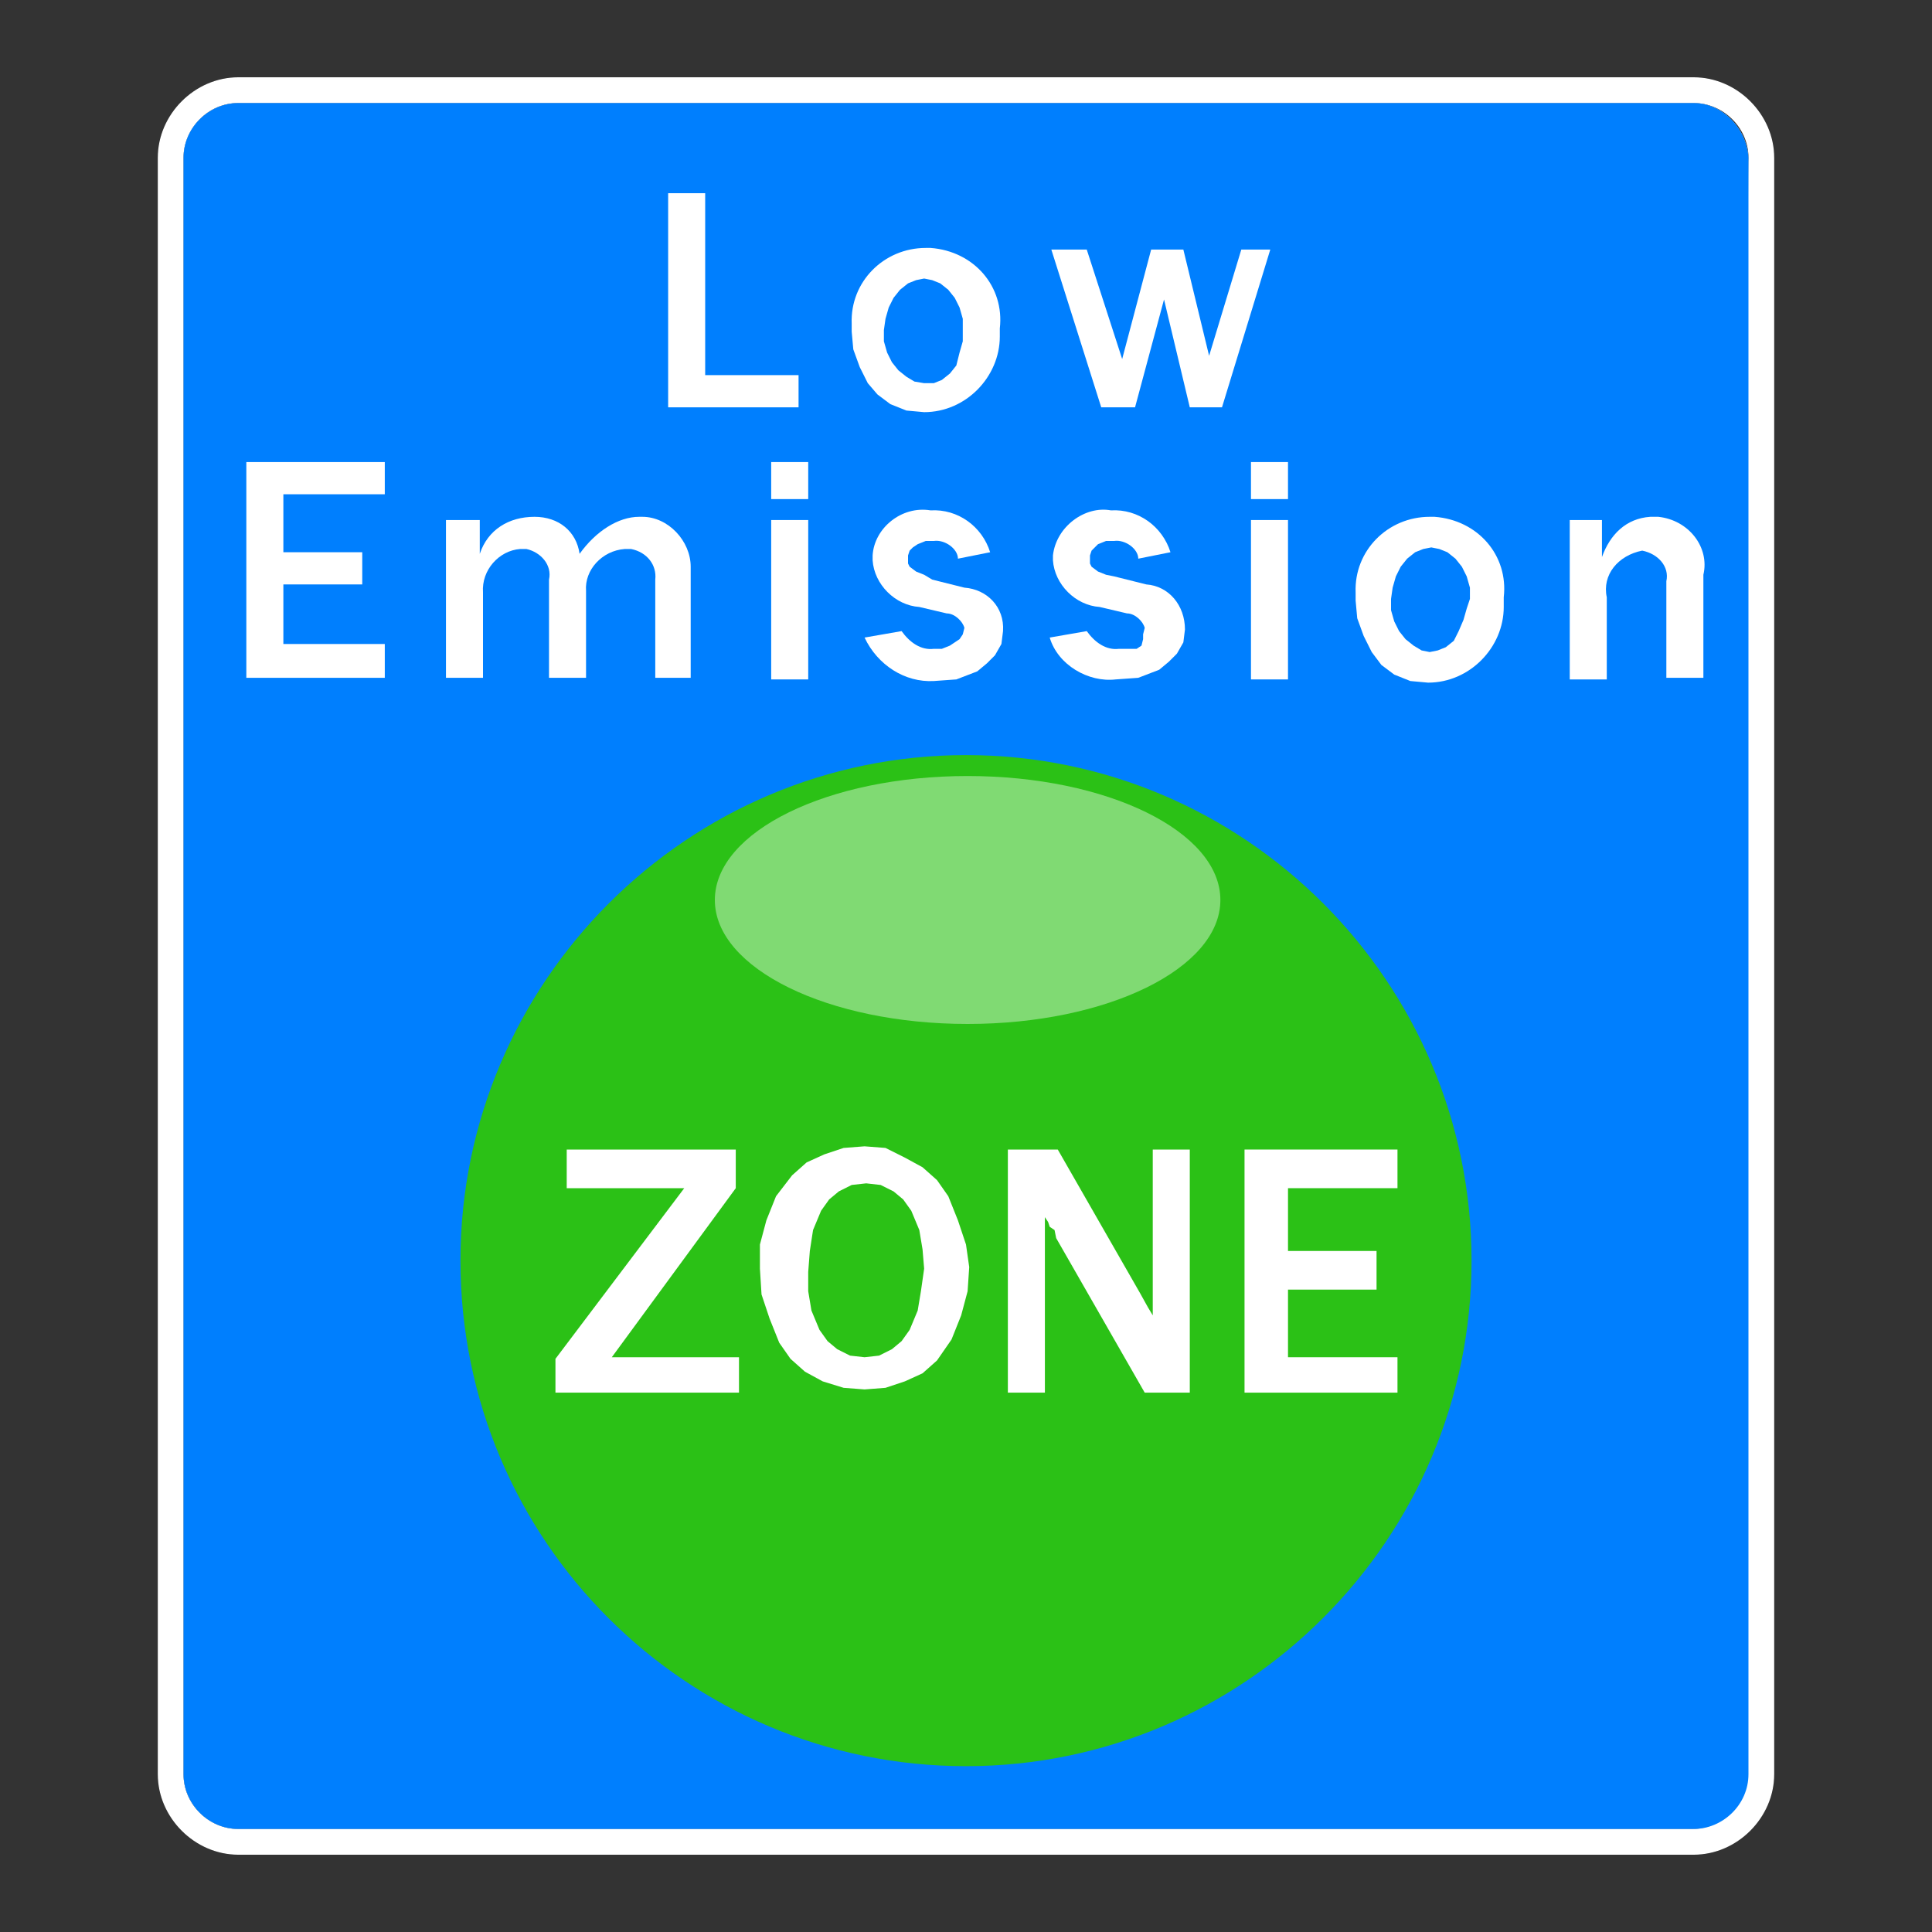 <svg version="1.1" id="Layer_1" xmlns="http://www.w3.org/2000/svg" xmlns:xlink="http://www.w3.org/1999/xlink" x="0px" y="0px"
	width="120" height="120"  viewBox="0 0 120 120" xml:space="preserve">
<rect x="0" y="0" width="120" height="120" fill="#333333" stroke="none"/>
<g id="disabled"><path d="M105.2,4.8H14.8c-2.7,0-5,2.3-5,5v100.4c0,2.7,2.3,5,5,5h90.4c2.7,0,5-2.3,5-5V9.8C110.2,7.1,107.9,4.8,105.2,4.8z M108.5,110.2c0,1.8-1.5,3.4-3.4,3.4H14.8c-1.8,0-3.4-1.5-3.4-3.4V9.8c0-1.8,1.5-3.4,3.4-3.4h90.4c1.8,0,3.4,1.5,3.4,3.4C108.5,9.8,108.5,110.2,108.5,110.2z"/><path fill="#D0D0D0" d="M105.2,6.4H14.8c-1.8,0-3.4,1.5-3.4,3.4v100.4c0,1.8,1.5,3.4,3.4,3.4h90.4c1.8,0,3.4-1.5,3.4-3.4V9.8C108.5,8,107,6.4,105.2,6.4z"/><path fill="#575757" d="M28.6,78.3C28.6,61,42.7,46.9,60,46.9S91.4,61,91.4,78.3S77.3,109.7,60,109.7S28.6,95.7,28.6,78.3L28.6,78.3z"/><path fill="#FFFFFF" d="M60,77.3l-0.5-1.5l-0.6-1.5l-0.7-1l-0.9-0.8l-1.1-0.6L55,71.3l-1.3-0.1l-1.3,0.1l-1.2,0.4l-1.1,0.5L49.2,73l-1,1.3l-0.6,1.5l-0.4,1.5l0,1.5l0.1,1.6l0.5,1.5l0.6,1.5l0.7,1l0.9,0.8l1.1,0.6l1.3,0.4l1.3,0.1l1.3-0.1l1.2-0.4l1.1-0.5l0.9-0.8l0.9-1.3l0.6-1.5l0.4-1.5l0.1-1.5L60,77.3z M57.2,80.2L57,81.4l-0.5,1.2L56,83.3l-0.6,0.5l-0.8,0.4l-0.9,0.1l-0.9-0.1L52,83.8l-0.6-0.5l-0.5-0.7l-0.5-1.2l-0.2-1.2V79l0.1-1.3l0.2-1.3l0.5-1.2l0.5-0.7l0.6-0.5l0.8-0.4l0.9-0.1l0.9,0.1l0.8,0.4l0.6,0.5l0.5,0.7l0.5,1.2l0.2,1.2l0.1,1.2L57.2,80.2z"/><polygon fill="#FFFFFF" points="73.9,71.4 73.9,86.5 71.1,86.5 65.6,76.9 65.5,76.4 65.2,76.2 65.1,75.9 64.9,75.6 64.9,86.5 62.6,86.5 62.6,71.4 65.7,71.4 70.8,80.3 71.3,81.2 71.6,81.7 71.6,71.4"/><polygon fill="#FFFFFF" points="38,84.3 45.9,84.3 45.9,86.5 34.5,86.5 34.5,84.4 42.5,73.8 35.2,73.8 35.2,71.4 45.7,71.4 45.7,73.8"/><polygon fill="#FFFFFF" points="86.8,73.8 80,73.8 80,77.7 85.5,77.7 85.5,80.1 80,80.1 80,84.3 86.8,84.3 86.8,86.5 77.3,86.5 77.3,71.4 86.8,71.4"/><ellipse opacity="0.4" fill="#FFFFFF" enable-background="new    " cx="60.1" cy="55.9" rx="15.7" ry="7.7"/><path d="M39.7,32.1c0.1,0,0.2,0,0.2,0c1.6,0,3,1.5,3,3.1v6.9h-2.2V36c0.1-0.9-0.5-1.7-1.5-1.9c-0.1,0-0.3,0-0.4,0c-1.4,0.1-2.5,1.3-2.4,2.6c0,0.1,0,0.2,0,0.3v5.1h-2.3V36c0.2-0.9-0.5-1.7-1.4-1.9c-0.1,0-0.3,0-0.4,0c-1.3,0.1-2.4,1.3-2.3,2.7c0,0.1,0,0.1,0,0.2v5.1h-2.3v-9.8h2.1v2.1c0.5-1.5,1.8-2.3,3.4-2.3c1.5,0,2.6,0.9,2.8,2.3C37,33,38.4,32.1,39.7,32.1z"/><path d="M105.8,35.7v6.4h-2.3v-6c0.2-0.9-0.5-1.7-1.5-1.9l0,0c-1.5,0.3-2.5,1.5-2.2,2.9c0,0,0,0,0,0.1v5h-2.3v-9.9h2v2.3c0.5-1.4,1.5-2.4,3-2.5c0.2,0,0.3,0,0.5,0C104.9,32.3,106.2,34,105.8,35.7z"/><rect x="47.9" y="28.7" width="2.3" height="2.3"/><rect x="77.7" y="28.7" width="2.3" height="2.3"/><rect x="77.7" y="32.3" width="2.3" height="9.9"/><polygon points="69.7,22.3 71.5,15.5 73.5,15.5 75.1,22.1 77.1,15.5 78.9,15.5 75.9,25.3 73.9,25.3 72.3,18.6 70.5,25.3 68.4,25.3 65.3,15.5 67.5,15.5"/><polygon points="41.5,25.3 41.5,12 43.8,12 43.8,23.3 49.6,23.3 49.6,25.3"/><polygon points="22.5,34.3 22.5,36.3 17.6,36.3 17.6,40 23.9,40 23.9,42.1 15.3,42.1 15.3,28.7 23.9,28.7 23.9,30.7 17.6,30.7 17.6,34.3"/><rect x="47.9" y="32.3" width="2.3" height="9.9"/><path d="M93.4,37.1c0.3-2.6-1.6-4.8-4.3-5c-0.1,0-0.2,0-0.3,0c-2.6,0-4.7,2.1-4.6,4.7c0,0.2,0,0.3,0,0.5l0.1,1.1l0.4,1.1l0.5,1l0.6,0.8l0.8,0.6l1,0.4l1.1,0.1c2.6,0,4.7-2.2,4.7-4.7C93.4,37.4,93.4,37.3,93.4,37.1z M91.1,37.8l-0.2,0.7l-0.3,0.7l-0.3,0.6l-0.5,0.4l-0.5,0.2l-0.5,0.1l-0.5-0.1l-0.5-0.3l-0.5-0.4l-0.4-0.5l-0.3-0.6l-0.2-0.7v-0.7l0.1-0.7l0.2-0.7l0.3-0.6l0.4-0.5l0.5-0.4l0.5-0.2l0.5-0.1l0.5,0.1l0.5,0.2l0.5,0.4l0.4,0.5l0.3,0.6l0.2,0.7v0.7L91.1,37.8z"/><path d="M71.2,36.3l-2-0.5l-0.5-0.1l-0.5-0.2l-0.4-0.3L67.7,35v-0.2v-0.3l0.1-0.3L68,34l0.2-0.2l0.5-0.2h0.5c0.7-0.1,1.5,0.5,1.5,1.1l2-0.4c-0.5-1.6-2-2.7-3.7-2.6c-1.6-0.3-3.4,1-3.6,2.8c0,0.1,0,0.2,0,0.3c0.1,1.5,1.4,2.8,2.9,2.9l1.7,0.4c0.5,0,1,0.5,1.1,0.9L71,39.4l0,0.3l-0.1,0.4l-0.3,0.2l-0.6,0h-0.5c-0.8,0.1-1.5-0.4-2-1.1l-2.3,0.4c0.5,1.7,2.4,2.8,4.1,2.6l1.4-0.1l1.3-0.5l0.6-0.5l0.5-0.5l0.4-0.7l0.1-0.8C73.6,37.6,72.6,36.4,71.2,36.3z"/><path d="M62.1,20.4c0.3-2.6-1.6-4.8-4.3-5c-0.1,0-0.2,0-0.3,0c-2.6,0-4.7,2.1-4.6,4.7c0,0.2,0,0.3,0,0.5l0.1,1.1l0.4,1.1l0.5,1l0.6,0.7l0.8,0.6l1,0.4l1.1,0.1c2.6,0,4.7-2.2,4.7-4.7C62.1,20.7,62.1,20.6,62.1,20.4z M59.8,21.2l-0.2,0.7l-0.2,0.8L59,23.2l-0.5,0.4L58,23.8h-0.6l-0.6-0.1l-0.5-0.3L55.8,23l-0.4-0.5l-0.3-0.6l-0.2-0.7v-0.7l0.1-0.7l0.2-0.7l0.3-0.6l0.4-0.5l0.5-0.4l0.5-0.2l0.5-0.1l0.5,0.1l0.5,0.2l0.5,0.4l0.4,0.5l0.3,0.6l0.2,0.7v0.7V21.2L59.8,21.2z"/><path d="M58,42.3l1.4-0.1l1.3-0.5l0.6-0.5l0.5-0.5l0.4-0.7l0.1-0.8c0.1-1.5-1-2.6-2.4-2.7l-2-0.5l-0.5-0.3l-0.5-0.2l-0.4-0.3L56.4,35v-0.2v-0.3l0.1-0.3l0.2-0.2l0.3-0.2l0.5-0.2H58c0.7-0.1,1.5,0.5,1.5,1.1l2-0.4c-0.5-1.6-2-2.7-3.7-2.6c-1.8-0.3-3.5,1.1-3.6,2.8c0,0.1,0,0.2,0,0.3c0.1,1.5,1.4,2.8,2.9,2.9l1.7,0.4c0.5,0,1,0.5,1.1,0.9l-0.1,0.4l-0.2,0.3l-0.3,0.2L59,40.1l-0.5,0.2H58c-0.8,0.1-1.5-0.4-2-1.1l-2.3,0.4C54.5,41.3,56.2,42.4,58,42.3z"/></g><g id="normal"><path fill="#FFFFFF" d="M105.2,4.8H14.8c-2.7,0-5,2.3-5,5v100.4c0,2.7,2.3,5,5,5h90.4c2.7,0,5-2.3,5-5V9.8C110.2,7.1,107.9,4.8,105.2,4.8z M108.5,110.2c0,1.8-1.5,3.4-3.4,3.4H14.8c-1.8,0-3.4-1.5-3.4-3.4V9.8c0-1.8,1.5-3.4,3.4-3.4h90.4c1.8,0,3.4,1.5,3.4,3.4C108.5,9.8,108.5,110.2,108.5,110.2z"/><path fill="#007FFE" d="M105.2,6.4H14.8c-1.8,0-3.4,1.5-3.4,3.4v100.4c0,1.8,1.5,3.4,3.4,3.4h90.4c1.8,0,3.4-1.5,3.4-3.4V9.8C108.5,8,107,6.4,105.2,6.4z"/><path fill="#2BC116" d="M28.6,78.3C28.6,61,42.7,46.9,60,46.9S91.4,61,91.4,78.3S77.3,109.7,60,109.7S28.6,95.7,28.6,78.3L28.6,78.3z"/><path fill="#FFFFFF" d="M60,77.3l-0.5-1.5l-0.6-1.5l-0.7-1l-0.9-0.8l-1.1-0.6L55,71.3l-1.3-0.1l-1.3,0.1l-1.2,0.4l-1.1,0.5L49.2,73l-1,1.3l-0.6,1.5l-0.4,1.5l0,1.5l0.1,1.6l0.5,1.5l0.6,1.5l0.7,1l0.9,0.8l1.1,0.6l1.3,0.4l1.3,0.1l1.3-0.1l1.2-0.4l1.1-0.5l0.9-0.8l0.9-1.3l0.6-1.5l0.4-1.5l0.1-1.5L60,77.3z M57.2,80.2L57,81.4l-0.5,1.2L56,83.3l-0.6,0.5l-0.8,0.4l-0.9,0.1l-0.9-0.1L52,83.8l-0.6-0.5l-0.5-0.7l-0.5-1.2l-0.2-1.2V79l0.1-1.3l0.2-1.3l0.5-1.2l0.5-0.7l0.6-0.5l0.8-0.4l0.9-0.1l0.9,0.1l0.8,0.4l0.6,0.5l0.5,0.7l0.5,1.2l0.2,1.2l0.1,1.2L57.2,80.2z"/><polygon fill="#FFFFFF" points="73.9,71.4 73.9,86.5 71.1,86.5 65.6,76.9 65.5,76.4 65.2,76.2 65.1,75.9 64.9,75.6 64.9,86.5 62.6,86.5 62.6,71.4 65.7,71.4 70.8,80.3 71.3,81.2 71.6,81.7 71.6,71.4"/><polygon fill="#FFFFFF" points="38,84.3 45.9,84.3 45.9,86.5 34.5,86.5 34.5,84.4 42.5,73.8 35.2,73.8 35.2,71.4 45.7,71.4 45.7,73.8"/><polygon fill="#FFFFFF" points="86.8,73.8 80,73.8 80,77.7 85.5,77.7 85.5,80.1 80,80.1 80,84.3 86.8,84.3 86.8,86.5 77.3,86.5 77.3,71.4 86.8,71.4"/><ellipse opacity="0.4" fill="#FFFFFF" enable-background="new    " cx="60.1" cy="55.9" rx="15.7" ry="7.7"/><path fill="#FFFFFF" d="M39.7,32.1c0.1,0,0.2,0,0.2,0c1.6,0,3,1.5,3,3.1v6.9h-2.2V36c0.1-0.9-0.5-1.7-1.5-1.9c-0.1,0-0.3,0-0.4,0c-1.4,0.1-2.5,1.3-2.4,2.6c0,0.1,0,0.2,0,0.3v5.1h-2.3V36c0.2-0.9-0.5-1.7-1.4-1.9c-0.1,0-0.3,0-0.4,0c-1.3,0.1-2.4,1.3-2.3,2.7c0,0.1,0,0.1,0,0.2v5.1h-2.3v-9.8h2.1v2.1c0.5-1.5,1.8-2.3,3.4-2.3c1.5,0,2.6,0.9,2.8,2.3C37,33,38.4,32.1,39.7,32.1z"/><path fill="#FFFFFF" d="M105.8,35.7v6.4h-2.3v-6c0.2-0.9-0.5-1.7-1.5-1.9l0,0c-1.5,0.3-2.5,1.5-2.2,2.9c0,0,0,0,0,0.1v5h-2.3v-9.9h2v2.3c0.5-1.4,1.5-2.4,3-2.5c0.2,0,0.3,0,0.5,0C104.9,32.3,106.2,34,105.8,35.7z"/><rect x="47.9" y="28.7" fill="#FFFFFF" width="2.3" height="2.3"/><rect x="77.7" y="28.7" fill="#FFFFFF" width="2.3" height="2.3"/><rect x="77.7" y="32.3" fill="#FFFFFF" width="2.3" height="9.9"/><polygon fill="#FFFFFF" points="69.7,22.3 71.5,15.5 73.5,15.5 75.1,22.1 77.1,15.5 78.9,15.5 75.9,25.3 73.9,25.3 72.3,18.6 70.5,25.3 68.4,25.3 65.3,15.5 67.5,15.5"/><polygon fill="#FFFFFF" points="41.5,25.3 41.5,12 43.8,12 43.8,23.3 49.6,23.3 49.6,25.3"/><polygon fill="#FFFFFF" points="22.5,34.3 22.5,36.3 17.6,36.3 17.6,40 23.9,40 23.9,42.1 15.3,42.1 15.3,28.7 23.9,28.7 23.9,30.7 17.6,30.7 17.6,34.3"/><rect x="47.9" y="32.3" fill="#FFFFFF" width="2.3" height="9.9"/><path fill="#FFFFFF" d="M93.4,37.1c0.3-2.6-1.6-4.8-4.3-5c-0.1,0-0.2,0-0.3,0c-2.6,0-4.7,2.1-4.6,4.7c0,0.2,0,0.3,0,0.5l0.1,1.1l0.4,1.1l0.5,1l0.6,0.8l0.8,0.6l1,0.4l1.1,0.1c2.6,0,4.7-2.2,4.7-4.7C93.4,37.4,93.4,37.3,93.4,37.1z M91.1,37.8l-0.2,0.7l-0.3,0.7l-0.3,0.6l-0.5,0.4l-0.5,0.2l-0.5,0.1l-0.5-0.1l-0.5-0.3l-0.5-0.4l-0.4-0.5l-0.3-0.6l-0.2-0.7v-0.7l0.1-0.7l0.2-0.7l0.3-0.6l0.4-0.5l0.5-0.4l0.5-0.2l0.5-0.1l0.5,0.1l0.5,0.2l0.5,0.4l0.4,0.5l0.3,0.6l0.2,0.7v0.7L91.1,37.8z"/><path fill="#FFFFFF" d="M71.2,36.3l-2-0.5l-0.5-0.1l-0.5-0.2l-0.4-0.3L67.7,35v-0.2v-0.3l0.1-0.3L68,34l0.2-0.2l0.5-0.2h0.5c0.7-0.1,1.5,0.5,1.5,1.1l2-0.4c-0.5-1.6-2-2.7-3.7-2.6c-1.6-0.3-3.4,1-3.6,2.8c0,0.1,0,0.2,0,0.3c0.1,1.5,1.4,2.8,2.9,2.9l1.7,0.4c0.5,0,1,0.5,1.1,0.9L71,39.4l0,0.3l-0.1,0.4l-0.3,0.2l-0.6,0h-0.5c-0.8,0.1-1.5-0.4-2-1.1l-2.3,0.4c0.5,1.7,2.4,2.8,4.1,2.6l1.4-0.1l1.3-0.5l0.6-0.5l0.5-0.5l0.4-0.7l0.1-0.8C73.6,37.6,72.6,36.4,71.2,36.3z"/><path fill="#FFFFFF" d="M62.1,20.4c0.3-2.6-1.6-4.8-4.3-5c-0.1,0-0.2,0-0.3,0c-2.6,0-4.7,2.1-4.6,4.7c0,0.2,0,0.3,0,0.5l0.1,1.1l0.4,1.1l0.5,1l0.6,0.7l0.8,0.6l1,0.4l1.1,0.1c2.6,0,4.7-2.2,4.7-4.7C62.1,20.7,62.1,20.6,62.1,20.4z M59.8,21.2l-0.2,0.7l-0.2,0.8L59,23.2l-0.5,0.4L58,23.8h-0.6l-0.6-0.1l-0.5-0.3L55.8,23l-0.4-0.5l-0.3-0.6l-0.2-0.7v-0.7l0.1-0.7l0.2-0.7l0.3-0.6l0.4-0.5l0.5-0.4l0.5-0.2l0.5-0.1l0.5,0.1l0.5,0.2l0.5,0.4l0.4,0.5l0.3,0.6l0.2,0.7v0.7V21.2L59.8,21.2z"/><path fill="#FFFFFF" d="M58,42.3l1.4-0.1l1.3-0.5l0.6-0.5l0.5-0.5l0.4-0.7l0.1-0.8c0.1-1.5-1-2.6-2.4-2.7l-2-0.5l-0.5-0.3l-0.5-0.2l-0.4-0.3L56.4,35v-0.2v-0.3l0.1-0.3l0.2-0.2l0.3-0.2l0.5-0.2H58c0.7-0.1,1.5,0.5,1.5,1.1l2-0.4c-0.5-1.6-2-2.7-3.7-2.6c-1.8-0.3-3.5,1.1-3.6,2.8c0,0.1,0,0.2,0,0.3c0.1,1.5,1.4,2.8,2.9,2.9l1.7,0.4c0.5,0,1,0.5,1.1,0.9l-0.1,0.4l-0.2,0.3l-0.3,0.2L59,40.1l-0.5,0.2H58c-0.8,0.1-1.5-0.4-2-1.1l-2.3,0.4C54.5,41.3,56.2,42.4,58,42.3z"/></g></svg>